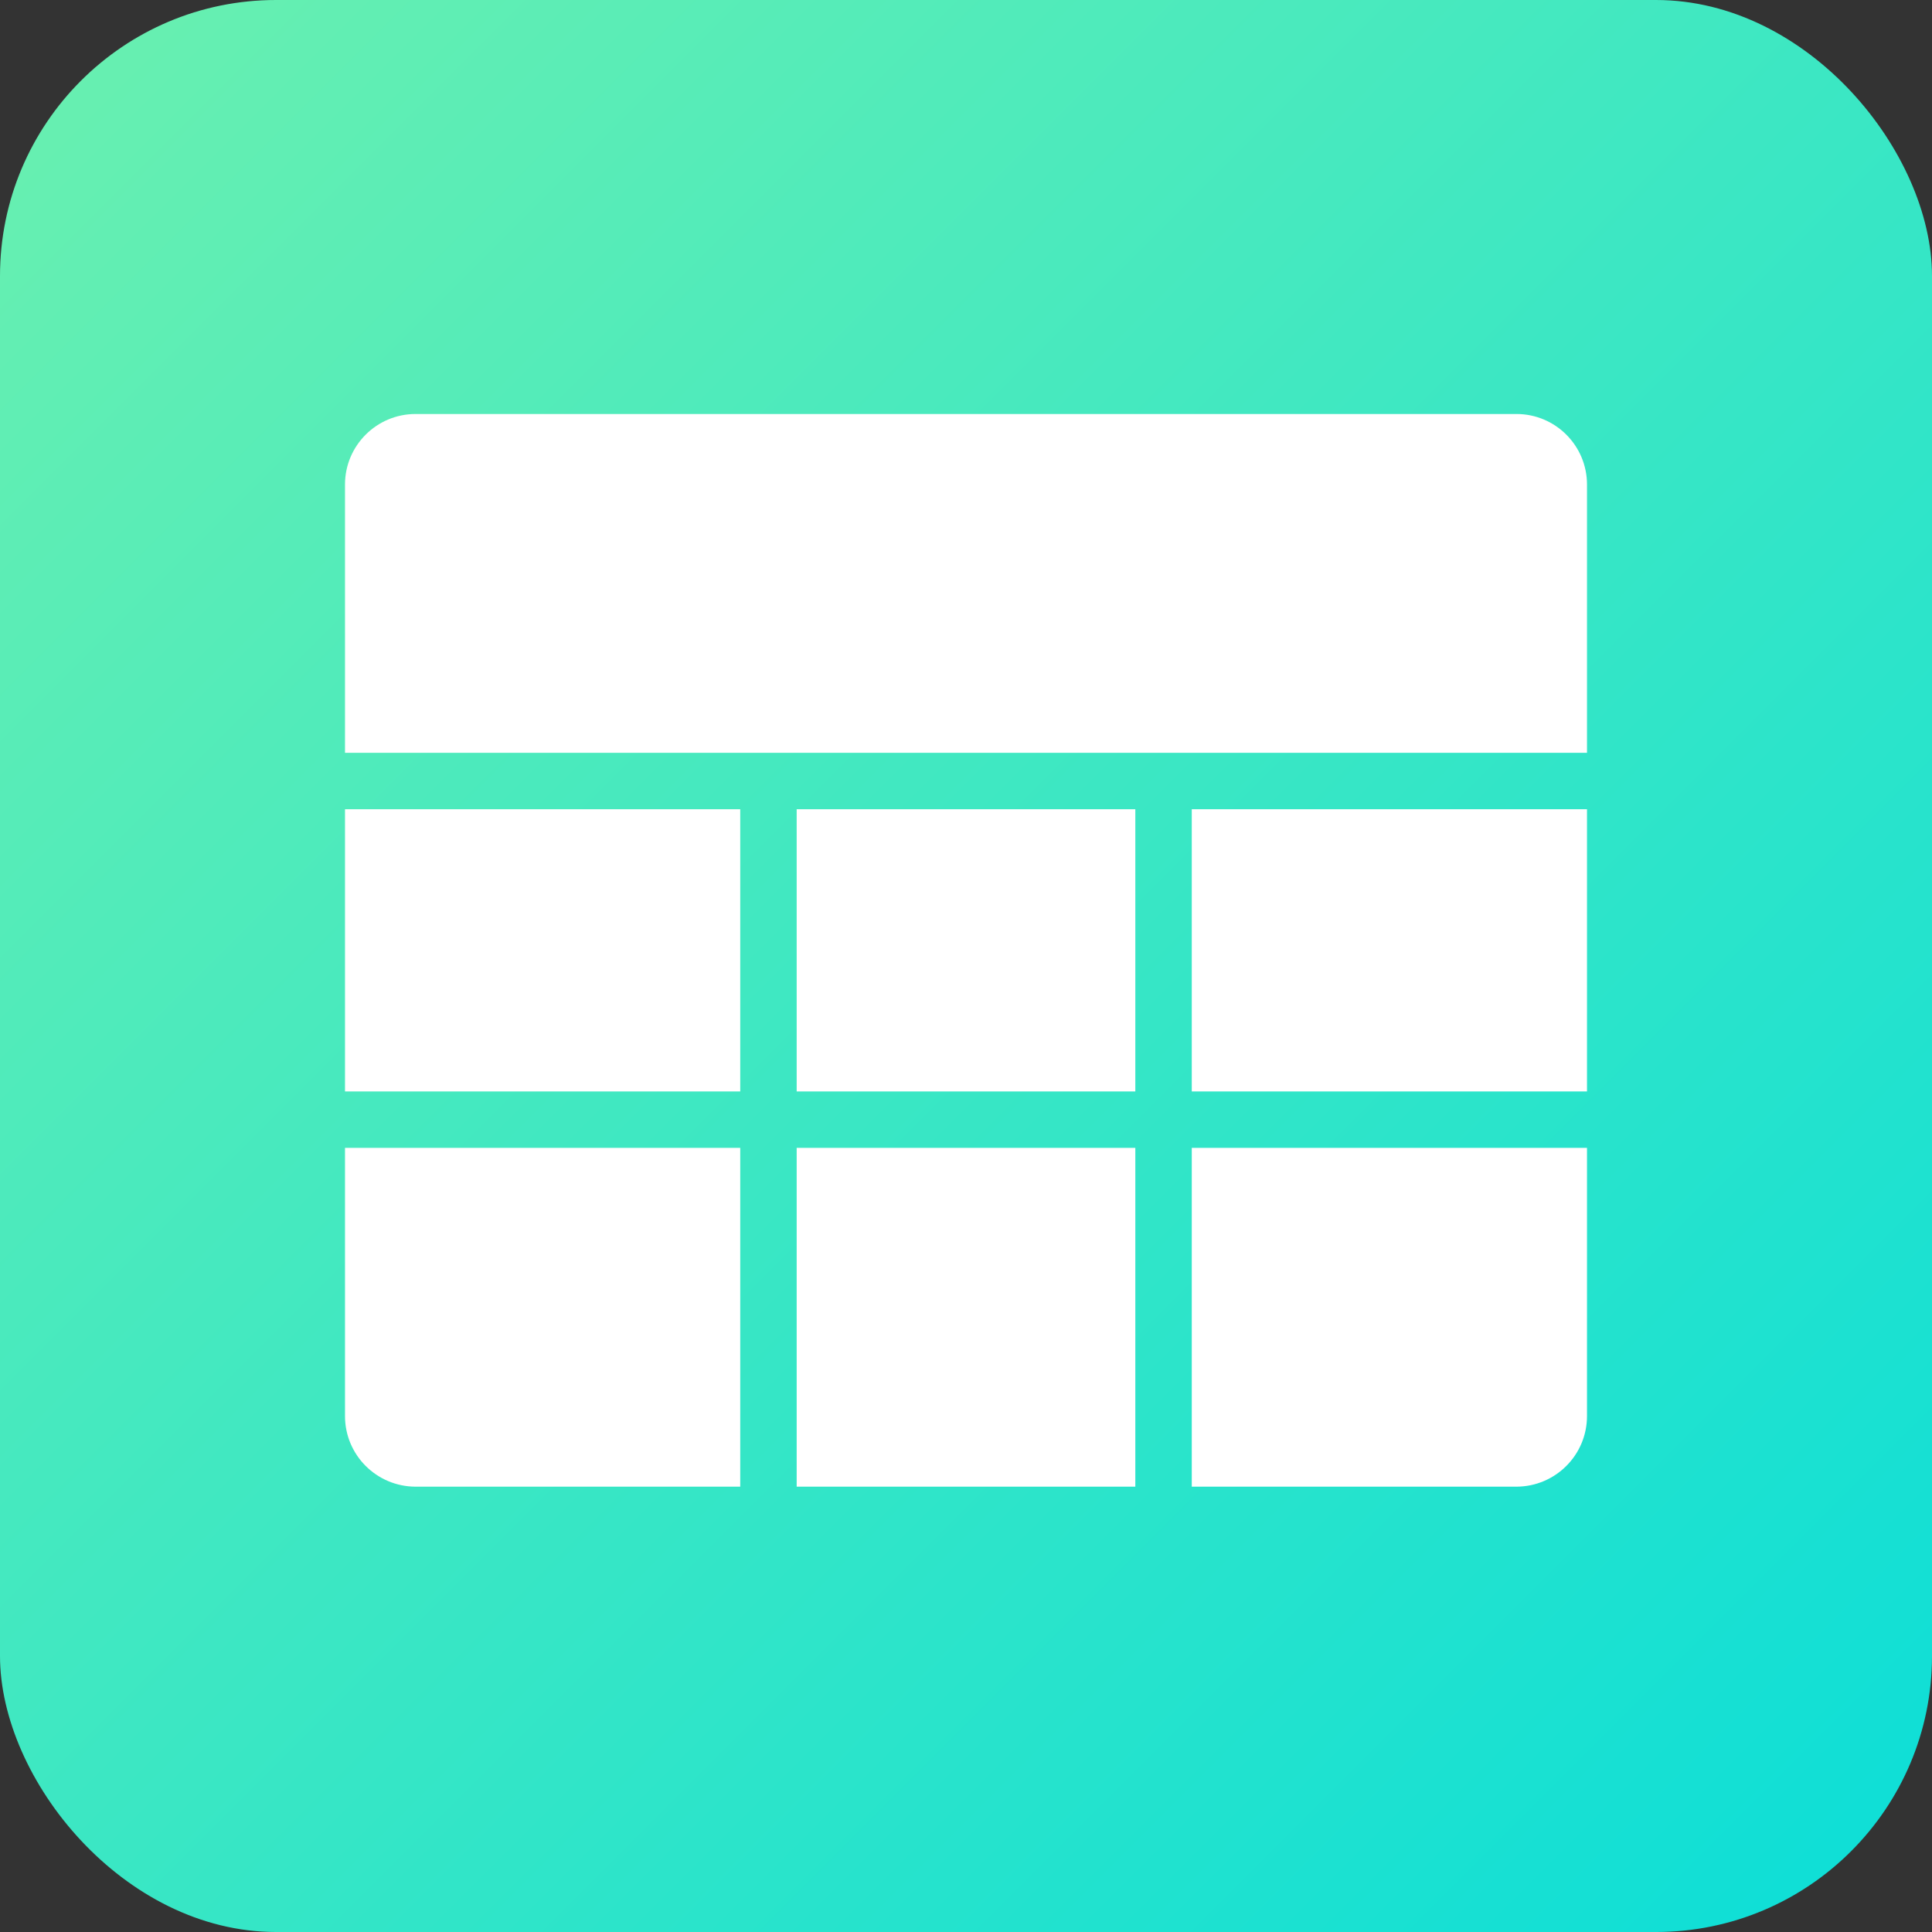 <?xml version="1.0" encoding="UTF-8"?>
<svg width="14px" height="14px" viewBox="0 0 14 14" version="1.1" xmlns="http://www.w3.org/2000/svg" xmlns:xlink="http://www.w3.org/1999/xlink">
    <rect x="0" y="0" width="14" height="14" fill="#333333" stroke="none"/>
    <title>table-icon</title>
    <defs>
        <linearGradient x1="2.61179967e-12%" y1="1.66533454e-14%" x2="100%" y2="100%" id="linearGradient-1">
            <stop stop-color="#6BF0AF" offset="0%"></stop>
            <stop stop-color="#0BDED8" offset="100%"></stop>
        </linearGradient>
    </defs>
    <g id="聚焦搜索" stroke="none" stroke-width="1" fill="none" fill-rule="evenodd">
        <g id="聚焦搜索-详情" transform="translate(-239, -752)">
            <g id="连接线详情" transform="translate(223, 580)">
                <g id="条目5-表格" transform="translate(0, 165)">
                    <g id="table-icon" transform="translate(16, 7)">
                        <rect id="图标" fill="url(#linearGradient-1)" x="0" y="0" width="14" height="14" rx="2"></rect>
                        <path d="M5.364,7.909 L2.5,7.909 L2.5,5.864 L5.364,5.864 L5.364,7.909 Z M8.636,8.318 L8.636,10.773 L10.989,10.773 C11.271,10.772 11.5,10.544 11.5,10.261 L11.5,8.318 L8.636,8.318 Z M8.636,7.909 L11.5,7.909 L11.5,5.864 L8.636,5.864 L8.636,7.909 Z M11.5,5.455 L11.5,3.511 C11.5,3.229 11.271,3 10.989,3 L3.011,3 C2.729,3 2.5,3.229 2.5,3.511 L2.5,5.455 L11.5,5.455 Z M5.364,8.318 L2.5,8.318 L2.5,10.261 C2.5,10.544 2.729,10.772 3.011,10.773 L5.364,10.773 L5.364,8.318 Z M5.773,10.773 L8.227,10.773 L8.227,8.318 L5.773,8.318 L5.773,10.773 Z M5.773,7.909 L8.227,7.909 L8.227,5.864 L5.773,5.864 L5.773,7.909 Z" id="形状" fill="#FFFFFF" fill-rule="nonzero"></path>
                    </g>
                </g>
            </g>
        </g>
    </g>
</svg>